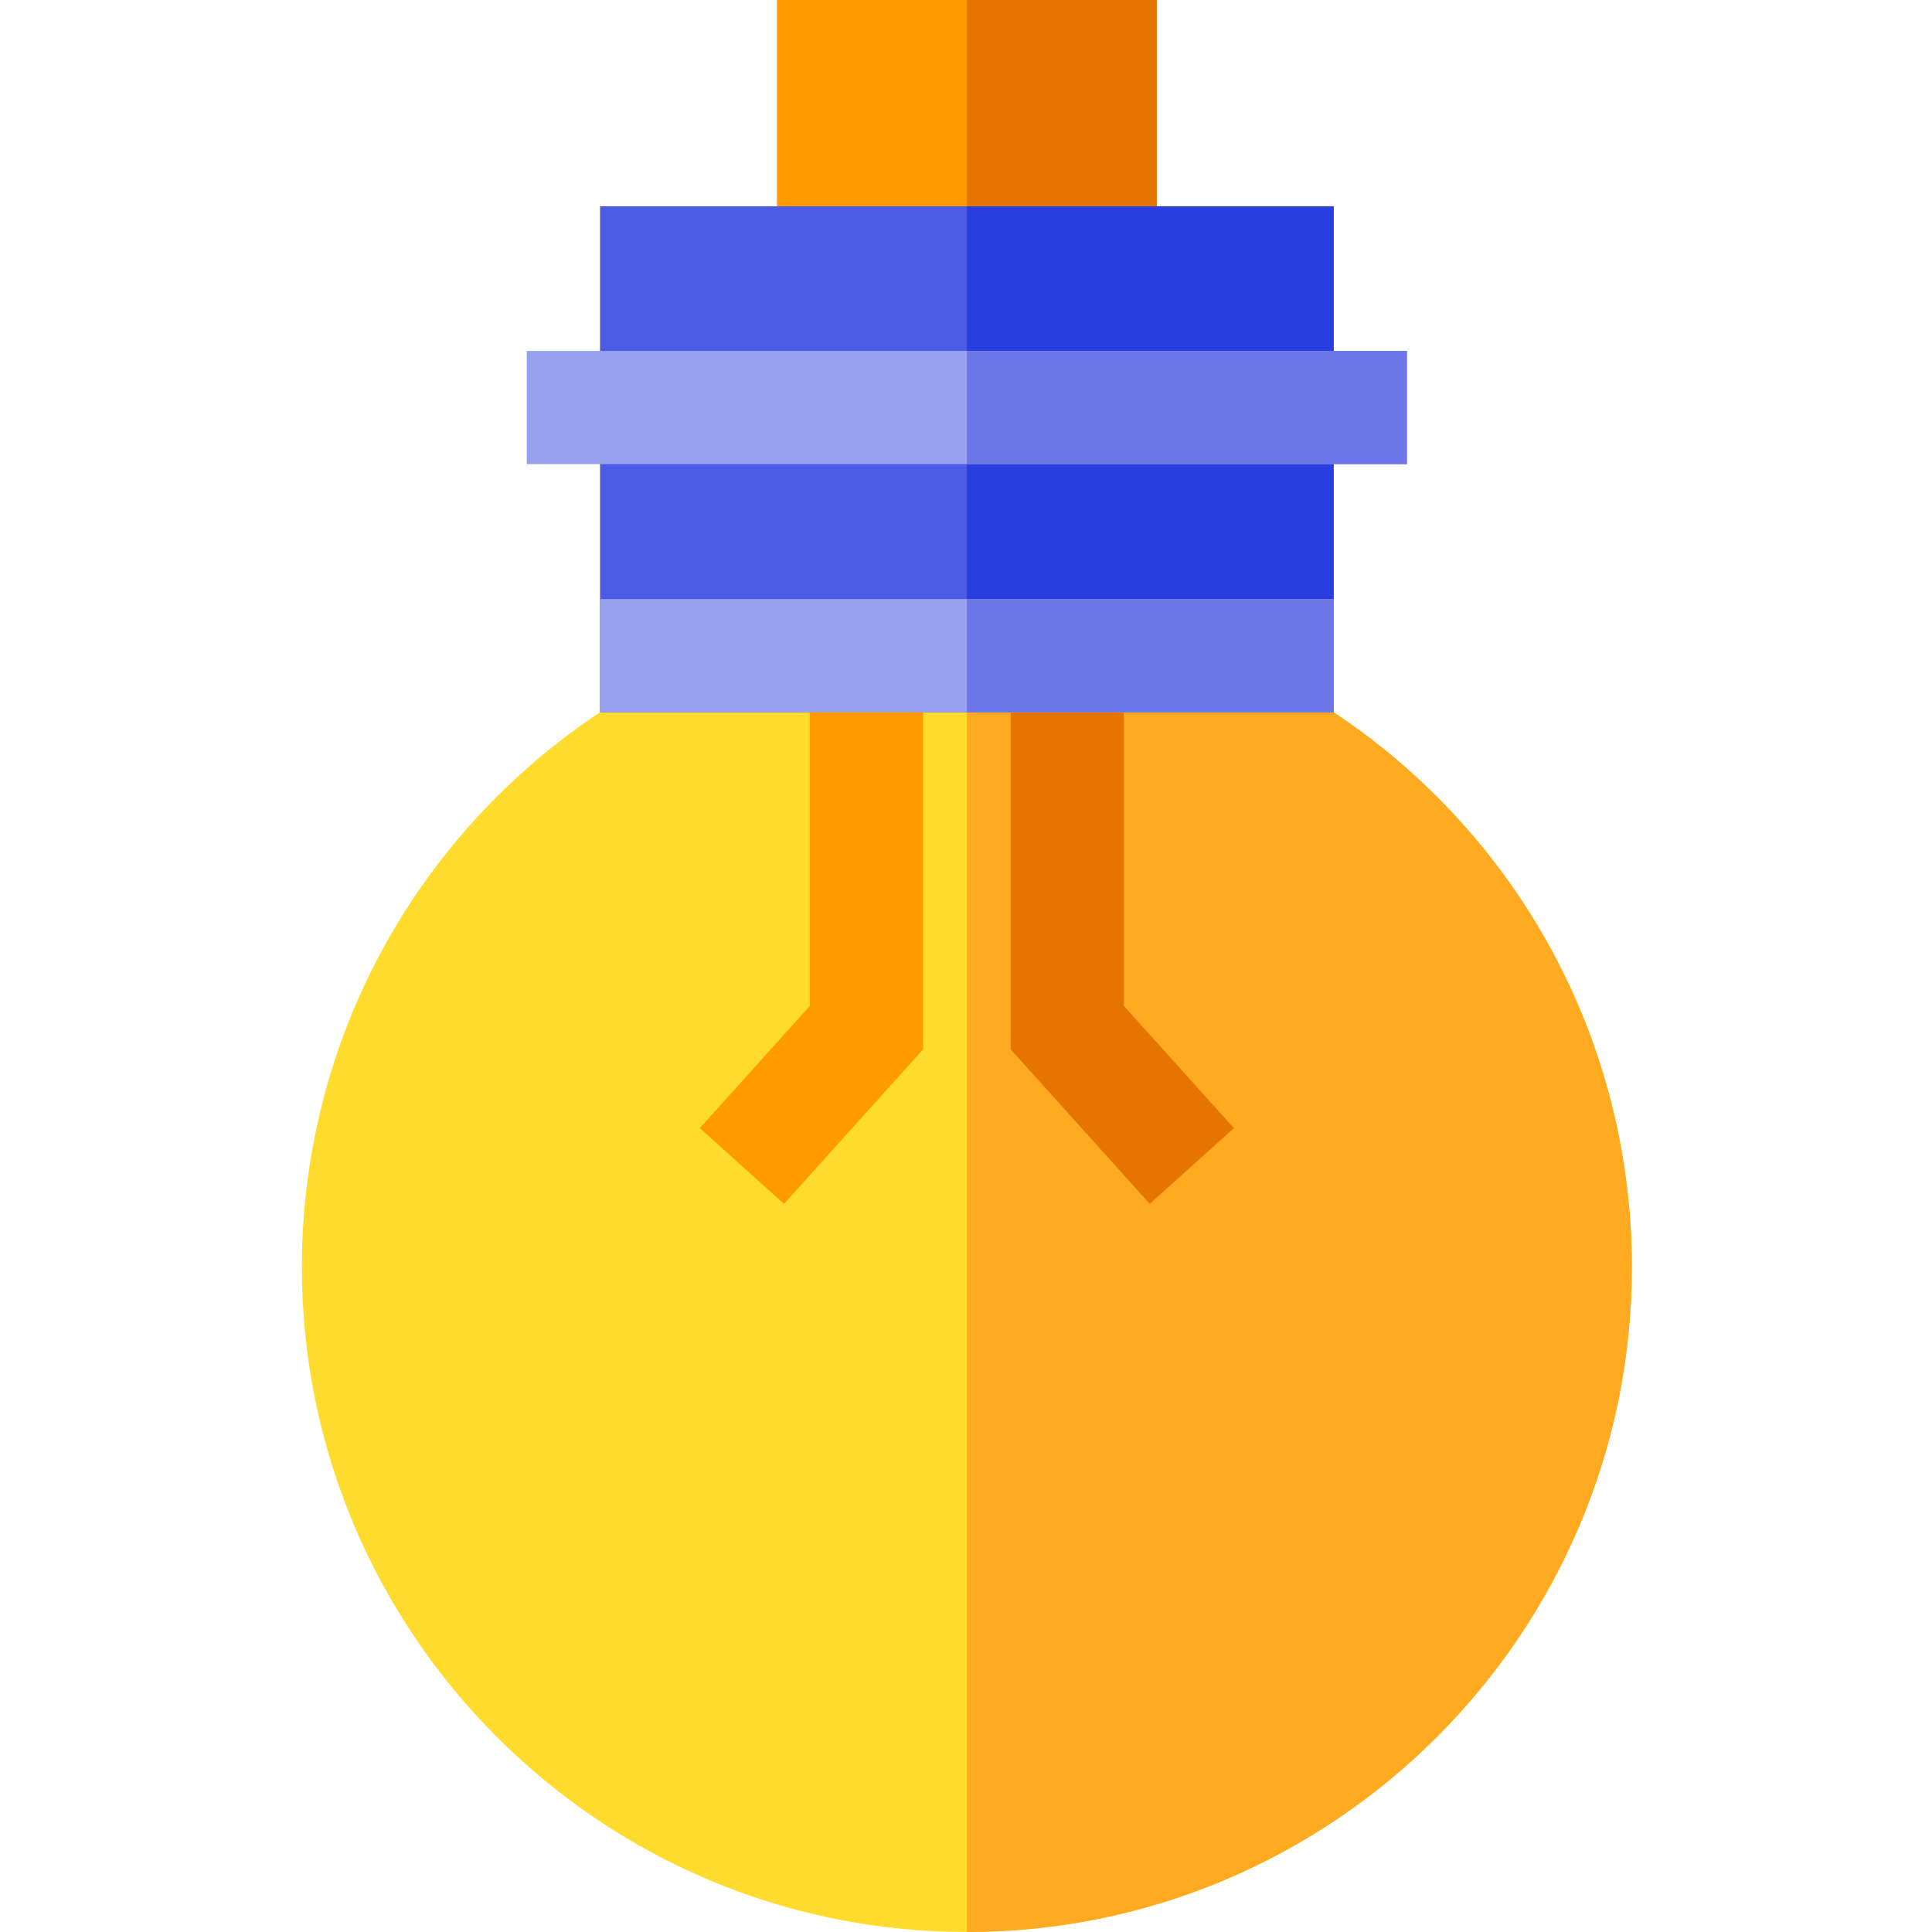 <svg height="512pt" viewBox="-80 0 512 512" width="512pt" xmlns="http://www.w3.org/2000/svg"><path d="m125.898 0h100.66v64.672h-100.66zm0 0" fill="#ff9a00"/><path d="m176.23 0h50.328v64.672h-50.328zm0 0" fill="#e67500"/><path d="m352.461 335.77c0 97.172-79.062 176.23-176.23 176.23-97.172 0-176.23-79.059-176.23-176.23 0-31.129 8.23-61.73 23.809-88.5 13.652-23.461 32.633-43.539 55.223-58.508v-134.09h194.398v134.09c22.59 14.969 41.57 35.047 55.219 58.508 15.582 26.77 23.812 57.371 23.812 88.5zm0 0" fill="#ffdb2d"/><path d="m352.461 335.77c0 97.172-79.062 176.23-176.23 176.23v-457.328h97.199v134.09c22.59 14.969 41.57 35.047 55.219 58.508 15.582 26.77 23.812 57.371 23.812 88.5zm0 0" fill="#ffaa20"/><path d="m79.031 54.672h194.398v134.09h-194.398zm0 0" fill="#4b5be6"/><path d="m176.23 54.672h97.199v134.09h-97.199zm0 0" fill="#283ee1"/><path d="m59.609 93h233.242v30h-233.242zm0 0" fill="#97a1f0"/><path d="m224.695 319.035-36.852-40.945v-92.09h30v80.578l29.148 32.387zm0 0" fill="#e67500"/><path d="m127.766 319.035-22.297-20.07 29.148-32.387v-80.578h30v92.09zm0 0" fill="#ff9a00"/><path d="m176.23 93h116.621v30h-116.621zm0 0" fill="#6d76e7"/><path d="m79.031 158.762h194.398v30h-194.398zm0 0" fill="#97a1f0"/><path d="m176.23 158.762h97.199v30h-97.199zm0 0" fill="#6d76e7"/></svg>